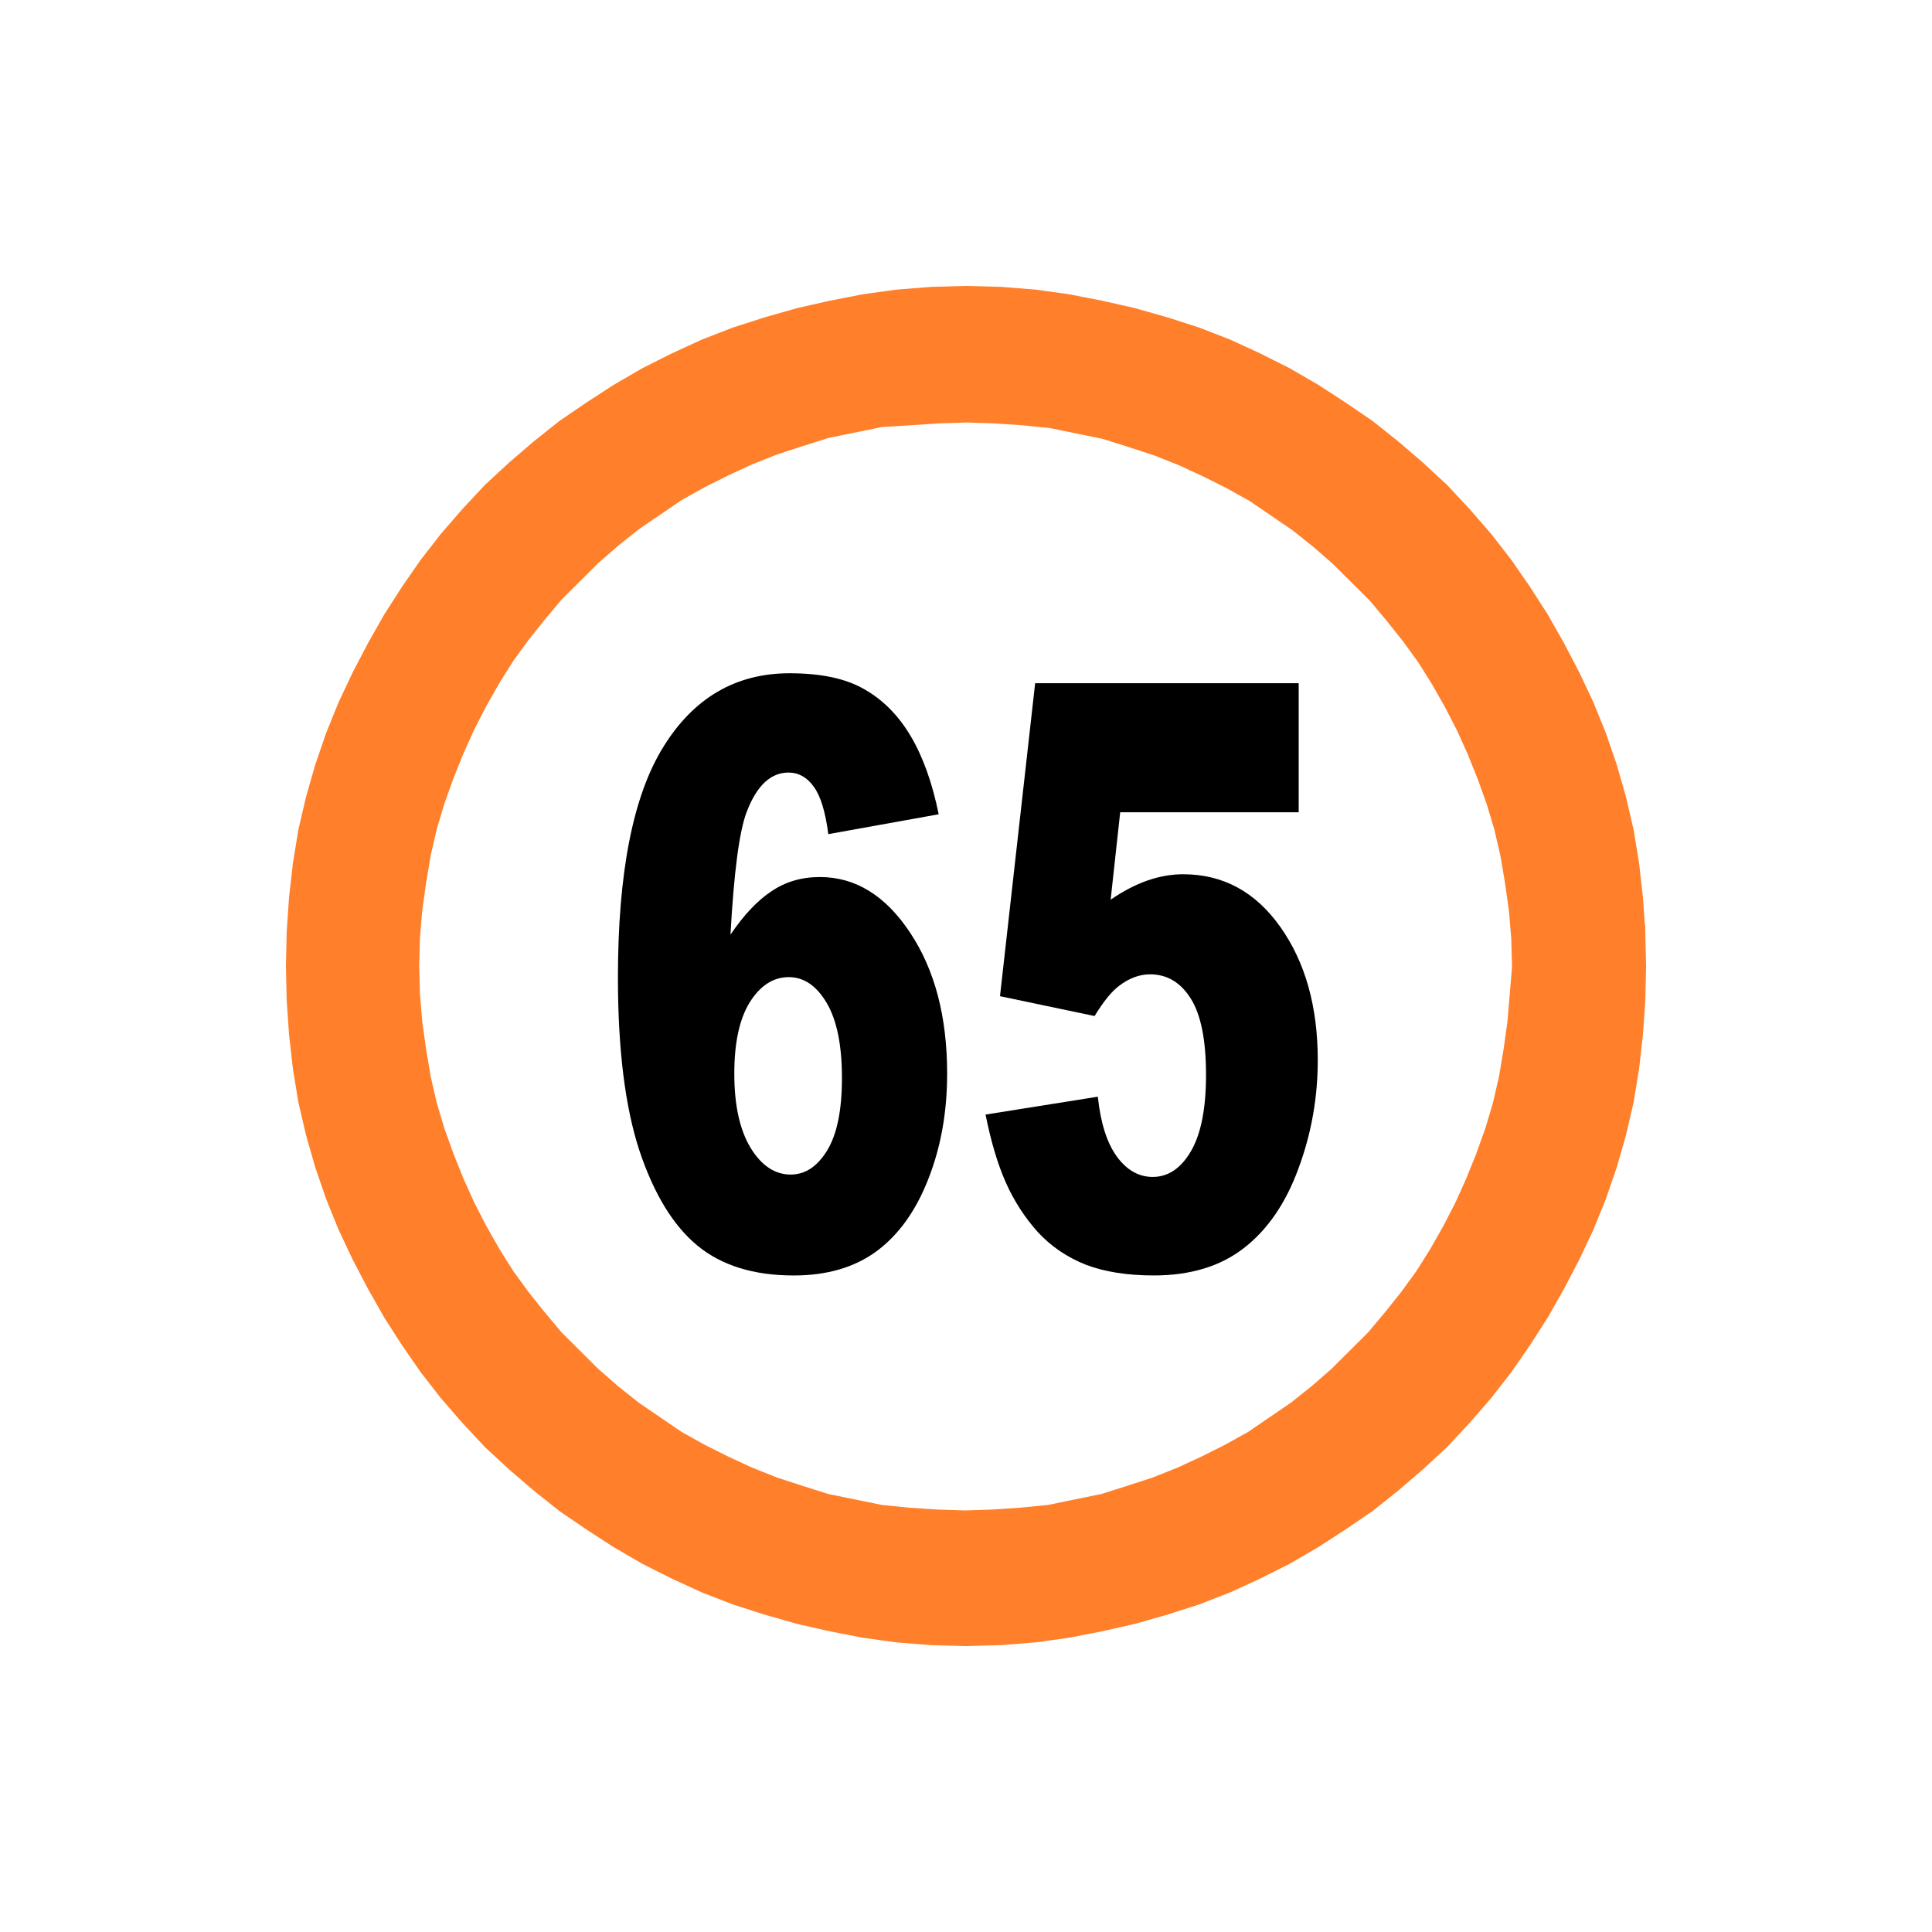 <?xml version="1.0" encoding="UTF-8" standalone="no"?>
<svg
   xmlns:dc="http://purl.org/dc/elements/1.1/"
   xmlns:cc="http://creativecommons.org/ns#"
   xmlns:rdf="http://www.w3.org/1999/02/22-rdf-syntax-ns#"
   xmlns:svg="http://www.w3.org/2000/svg"
   xmlns="http://www.w3.org/2000/svg"
   xmlns:sodipodi="http://sodipodi.sourceforge.net/DTD/sodipodi-0.dtd"
   xmlns:inkscape="http://www.inkscape.org/namespaces/inkscape"
   sodipodi:docname="speed-65.svg"
   inkscape:version="1.0beta2 (2b71d25, 2019-12-03)"
   xml:space="preserve"
   style="enable-background:new 0 0 250 250;"
   viewBox="0 0 250 250"
   y="0px"
   x="0px"
   id="Layer_1"
   version="1.1"><defs
     id="defs4203" /><sodipodi:namedview
     inkscape:document-rotation="0"
     inkscape:window-maximized="1"
     inkscape:window-y="34"
     inkscape:window-x="191"
     inkscape:current-layer="text3349"
     inkscape:cy="125"
     inkscape:cx="77.432214"
     inkscape:zoom="4.8457143"
     showgrid="false"
     id="namedview4201"
     inkscape:window-height="786"
     inkscape:window-width="1249"
     inkscape:pageshadow="2"
     inkscape:pageopacity="0"
     guidetolerance="10"
     gridtolerance="10"
     objecttolerance="10"
     borderopacity="1"
     bordercolor="#666666"
     pagecolor="#ffffff" /><style
     id="style4196"
     type="text/css">
	.st0{fill-rule:evenodd;clip-rule:evenodd;}
</style><path
     id="XMLID_13_"
     class="st0"
     d="m 212.4,120.595 -0.299,-4.405 -0.498,-4.405 -0.698,-4.286 -0.997,-4.286 -1.196,-4.167 -1.395,-4.048 -1.595,-3.929 -1.794,-3.81 -1.993,-3.81 -2.093,-3.69 -2.292,-3.571 -2.392,-3.452 -2.591,-3.333 -2.79,-3.214 -2.89,-3.095 -3.089,-2.857 -3.189,-2.738 -3.289,-2.619 -3.488,-2.381 -3.488,-2.262 -3.687,-2.143 -3.787,-1.905 -3.887,-1.786 -3.986,-1.548 -4.086,-1.31 -4.186,-1.19 -4.186,-0.952 -4.285,-0.833 -4.285,-0.595 -4.485,-0.357 L 125,37.5 l -4.485,0.119 -4.485,0.357 -4.285,0.595 -4.285,0.833 -4.186,0.952 -4.186,1.19 -4.086,1.31 -3.986,1.548 -3.887,1.786 -3.787,1.905 -3.687,2.143 -3.488,2.262 -3.488,2.381 -3.289,2.619 -3.189,2.738 -3.089,2.857 -2.89,3.095 -2.79,3.214 -2.591,3.333 -2.392,3.452 -2.292,3.571 -2.093,3.69 -1.993,3.81 -1.794,3.81 -1.595,3.929 -1.395,4.048 -1.196,4.167 -0.997,4.286 -0.698,4.286 -0.498,4.405 -0.299,4.405 -0.1,4.405 0.1,4.405 0.299,4.405 0.498,4.405 0.698,4.286 0.997,4.286 1.196,4.167 1.395,4.048 1.595,3.929 1.794,3.81 1.993,3.81 2.093,3.69 2.292,3.571 2.392,3.452 2.591,3.333 2.79,3.214 2.89,3.095 3.089,2.857 3.189,2.738 3.289,2.619 3.488,2.381 3.488,2.262 3.687,2.143 3.787,1.905 3.887,1.786 3.986,1.548 4.086,1.31 4.186,1.19 4.186,0.952 4.285,0.833 4.285,0.595 4.485,0.357 L 125,212.5 l 4.485,-0.119 4.485,-0.357 4.285,-0.595 4.285,-0.833 4.186,-0.952 4.186,-1.19 4.086,-1.31 3.986,-1.548 3.887,-1.786 3.787,-1.905 3.687,-2.143 3.488,-2.262 3.488,-2.381 3.289,-2.619 3.189,-2.738 3.089,-2.857 2.89,-3.095 2.79,-3.214 2.591,-3.333 2.392,-3.452 2.292,-3.571 2.093,-3.69 1.993,-3.81 1.794,-3.81 1.595,-3.929 1.395,-4.048 1.196,-4.167 0.997,-4.286 0.698,-4.286 0.498,-4.405 0.299,-4.405 0.1,-4.405 -0.1,-4.405 z m -16.543,8.095 -0.299,3.571 -0.498,3.571 -0.598,3.571 -0.797,3.452 -0.997,3.333 -1.196,3.333 -1.296,3.214 -1.395,3.095 -1.595,3.095 -1.694,2.976 -1.794,2.857 -1.993,2.738 -2.093,2.619 -2.192,2.619 -2.392,2.381 -2.392,2.381 -2.591,2.262 -2.691,2.143 -2.79,1.905 -2.79,1.905 -2.99,1.667 -3.089,1.548 -3.089,1.429 -3.289,1.31 -3.289,1.071 -3.388,1.071 -3.488,0.714 -3.488,0.714 -3.588,0.357 -3.588,0.238 -3.588,0.119 -3.687,-0.119 -3.588,-0.238 -3.588,-0.357 -3.488,-0.714 -3.488,-0.714 -3.388,-1.071 -3.289,-1.071 -3.289,-1.31 -3.089,-1.429 -3.089,-1.548 -2.99,-1.667 -2.79,-1.905 -2.79,-1.905 -2.691,-2.143 -2.591,-2.262 -2.392,-2.381 -2.392,-2.381 -2.192,-2.619 -2.093,-2.619 -1.993,-2.738 -1.794,-2.857 -1.694,-2.976 -1.595,-3.095 -1.395,-3.095 -1.296,-3.214 -1.196,-3.333 -0.997,-3.333 -0.797,-3.452 -0.598,-3.571 -0.498,-3.571 -0.299,-3.571 -0.1,-3.69 0.1,-3.69 0.299,-3.571 0.498,-3.571 0.598,-3.571 0.797,-3.452 0.997,-3.333 1.196,-3.333 1.296,-3.214 1.395,-3.095 1.595,-3.095 1.694,-2.976 1.794,-2.857 1.993,-2.738 2.093,-2.619 2.192,-2.619 2.392,-2.381 2.392,-2.381 2.591,-2.262 2.691,-2.143 2.79,-1.905 2.79,-1.905 2.99,-1.667 3.089,-1.548 3.089,-1.429 3.289,-1.31 3.289,-1.071 3.388,-1.071 3.488,-0.714 3.488,-0.714 3.787,-0.238 3.588,-0.238 3.687,-0.119 3.588,0.119 3.588,0.238 3.588,0.357 3.488,0.714 3.488,0.714 3.388,1.071 3.289,1.071 3.289,1.31 3.089,1.429 3.089,1.548 2.99,1.667 2.79,1.905 2.79,1.905 2.691,2.143 2.591,2.262 2.392,2.381 2.392,2.381 2.192,2.619 2.093,2.619 1.993,2.738 1.794,2.857 1.694,2.976 1.595,3.095 1.395,3.095 1.296,3.214 1.196,3.333 0.997,3.333 0.797,3.452 0.598,3.571 0.498,3.571 0.299,3.571 0.1,3.69 -0.299,3.571 z"
     inkscape:connector-curvature="0"
     style="fill:#ff7f2a;stroke:#ff7f2a" /><g
     id="text5478"
     style="font-style:normal;font-variant:normal;font-weight:900;font-stretch:normal;font-size:83.454px;line-height:125%;font-family:Arial;-inkscape-font-specification:'Arial, Heavy';text-align:start;letter-spacing:0px;word-spacing:0px;writing-mode:lr-tb;text-anchor:start;fill:#000000;fill-opacity:1;stroke:none;stroke-width:1px;stroke-linecap:butt;stroke-linejoin:miter;stroke-opacity:1"
     transform="scale(0.81,1.235)"><g
       id="text3349"
       style="font-style:normal;font-weight:normal;font-size:87.158px;line-height:125%;font-family:sans-serif;letter-spacing:0px;word-spacing:0px;fill:#000000;fill-opacity:1;stroke:none;stroke-width:1px;stroke-linecap:butt;stroke-linejoin:miter;stroke-opacity:1"
       transform="scale(1.023,0.978)"><path
         id="path3436"
         style="font-style:normal;font-variant:normal;font-weight:900;font-stretch:normal;font-size:87.158px;line-height:125%;font-family:Arial;-inkscape-font-specification:'Arial, Heavy';text-align:start;writing-mode:lr-tb;text-anchor:start"
         d="m 146.587,87.236 -17.236,2.128 q -0.681,-3.617 -2.298,-5.107 -1.575,-1.49 -3.915,-1.49 -4.213,0 -6.554,4.256 -1.702,3.064 -2.511,13.108 3.107,-3.149 6.384,-4.639 3.277,-1.532 7.575,-1.532 8.341,0 14.087,5.958 5.788,5.958 5.788,15.108 0,6.171 -2.936,11.278 -2.894,5.107 -8.086,7.746 -5.149,2.596 -12.938,2.596 -9.363,0 -15.023,-3.192 -5.66,-3.192 -9.065,-10.171 -3.362,-7.022 -3.362,-18.555 0,-16.895 7.107,-24.726 7.107,-7.873 19.704,-7.873 7.448,0 11.746,1.745 4.341,1.702 7.192,5.022 2.851,3.32 4.341,8.341 z m -31.918,27.79 q 0,5.064 2.553,7.958 2.553,2.851 6.256,2.851 3.405,0 5.703,-2.596 2.298,-2.596 2.298,-7.746 0,-5.277 -2.383,-8.043 -2.383,-2.766 -5.916,-2.766 -3.617,0 -6.086,2.681 -2.426,2.681 -2.426,7.66 z" /><path
         id="path3438"
         style="font-style:normal;font-variant:normal;font-weight:900;font-stretch:normal;font-size:87.158px;line-height:125%;font-family:Arial;-inkscape-font-specification:'Arial, Heavy';text-align:start;writing-mode:lr-tb;text-anchor:start"
         d="m 161.652,73.192 41.153,0 0,13.831 -27.875,0 -1.49,9.363 q 2.894,-1.362 5.703,-2.043 2.851,-0.681 5.618,-0.681 9.363,0 15.193,5.66 5.83,5.66 5.83,14.257 0,6.043 -3.022,11.618 -2.979,5.575 -8.512,8.512 -5.49,2.936 -14.087,2.936 -6.171,0 -10.597,-1.149 -4.383,-1.192 -7.49,-3.49 -3.064,-2.341 -4.979,-5.277 -1.915,-2.936 -3.192,-7.32 l 17.534,-1.915 q 0.638,4.213 2.979,6.426 2.341,2.17 5.575,2.17 3.617,0 5.958,-2.724 2.383,-2.766 2.383,-8.214 0,-5.575 -2.383,-8.171 -2.383,-2.596 -6.341,-2.596 -2.511,0 -4.852,1.234 -1.745,0.894 -3.83,3.234 l -14.768,-2.128 5.49,-33.535 z" /><path
         transform="scale(1.207,0.828)"
         inkscape:connector-curvature="0"
         id="path1391"
         d="m 119.387,212.187 c -8.267,-0.572 -18.448,-2.876 -26.506,-5.999 -2.845,-1.102 -8.651,-3.9 -11.259,-5.426 -15.762,-9.22 -26.961,-21.236 -35.279,-37.852 -4.39,-8.77 -6.953,-17.262 -8.072,-26.747 -1.214,-10.29 -0.605,-22.522 1.559,-31.284 2.073,-8.398 4.992,-15.583 9.537,-23.482 6.649,-11.554 15.82,-21.398 26.683,-28.64 9.757,-6.505 18.696,-10.346 30.13,-12.949 14.204,-3.233 27.977,-2.856 42.202,1.154 6.005,1.693 9.384,2.947 14.392,5.343 12.121,5.798 23.171,14.697 31.248,25.161 1.89,2.449 5.23,7.497 6.828,10.318 6.38,11.269 9.611,20.974 11.025,33.122 0.456,3.914 0.521,15.421 0.108,19.192 -1.164,10.643 -3.565,19.124 -7.946,28.066 -7.431,15.166 -17.286,26.59 -30.477,35.33 -4.195,2.779 -5.908,3.763 -10.404,5.974 -4.295,2.113 -7.78,3.488 -12.263,4.84 -11.091,3.345 -21.203,4.589 -31.504,3.876 z m 12.485,-16.508 c 6.072,-0.436 14.538,-2.556 20.618,-5.164 6.068,-2.603 11.975,-6.131 17.044,-10.179 1.135,-0.907 3.559,-3.137 5.386,-4.956 8.239,-8.202 13.781,-17.184 17.605,-28.533 1.83,-5.433 2.821,-10.725 3.456,-18.456 0.309,-3.77 0.323,-4.783 0.1,-7.733 -0.752,-9.955 -2.925,-18.025 -7.221,-26.812 -3.674,-7.516 -7.855,-13.258 -14.2,-19.502 -5.584,-5.494 -10.417,-9.015 -16.896,-12.307 -4.487,-2.28 -7.196,-3.402 -11.549,-4.784 -6.091,-1.933 -11.47,-2.817 -18.516,-3.046 -13.387,-0.433 -23.326,1.651 -34.811,7.299 -3.846,1.891 -9.122,5.268 -12.599,8.063 -4.418,3.551 -10.125,9.64 -13.582,14.488 -4.781,6.706 -9.206,16.478 -11.114,24.542 -2.387,10.087 -2.508,20.536 -0.362,31.136 1.797,8.875 6.588,19.607 12.041,26.972 8.014,10.823 17.977,18.718 30.169,23.907 3.596,1.53 9.611,3.348 13.691,4.136 3.287,0.635 6.301,0.964 11.35,1.237 1.652,0.089 5.713,-0.044 9.39,-0.308 z"
         style="fill:#ff7f2a;stroke:#ff7f2a;stroke-width:0.206px" /></g></g></svg>
